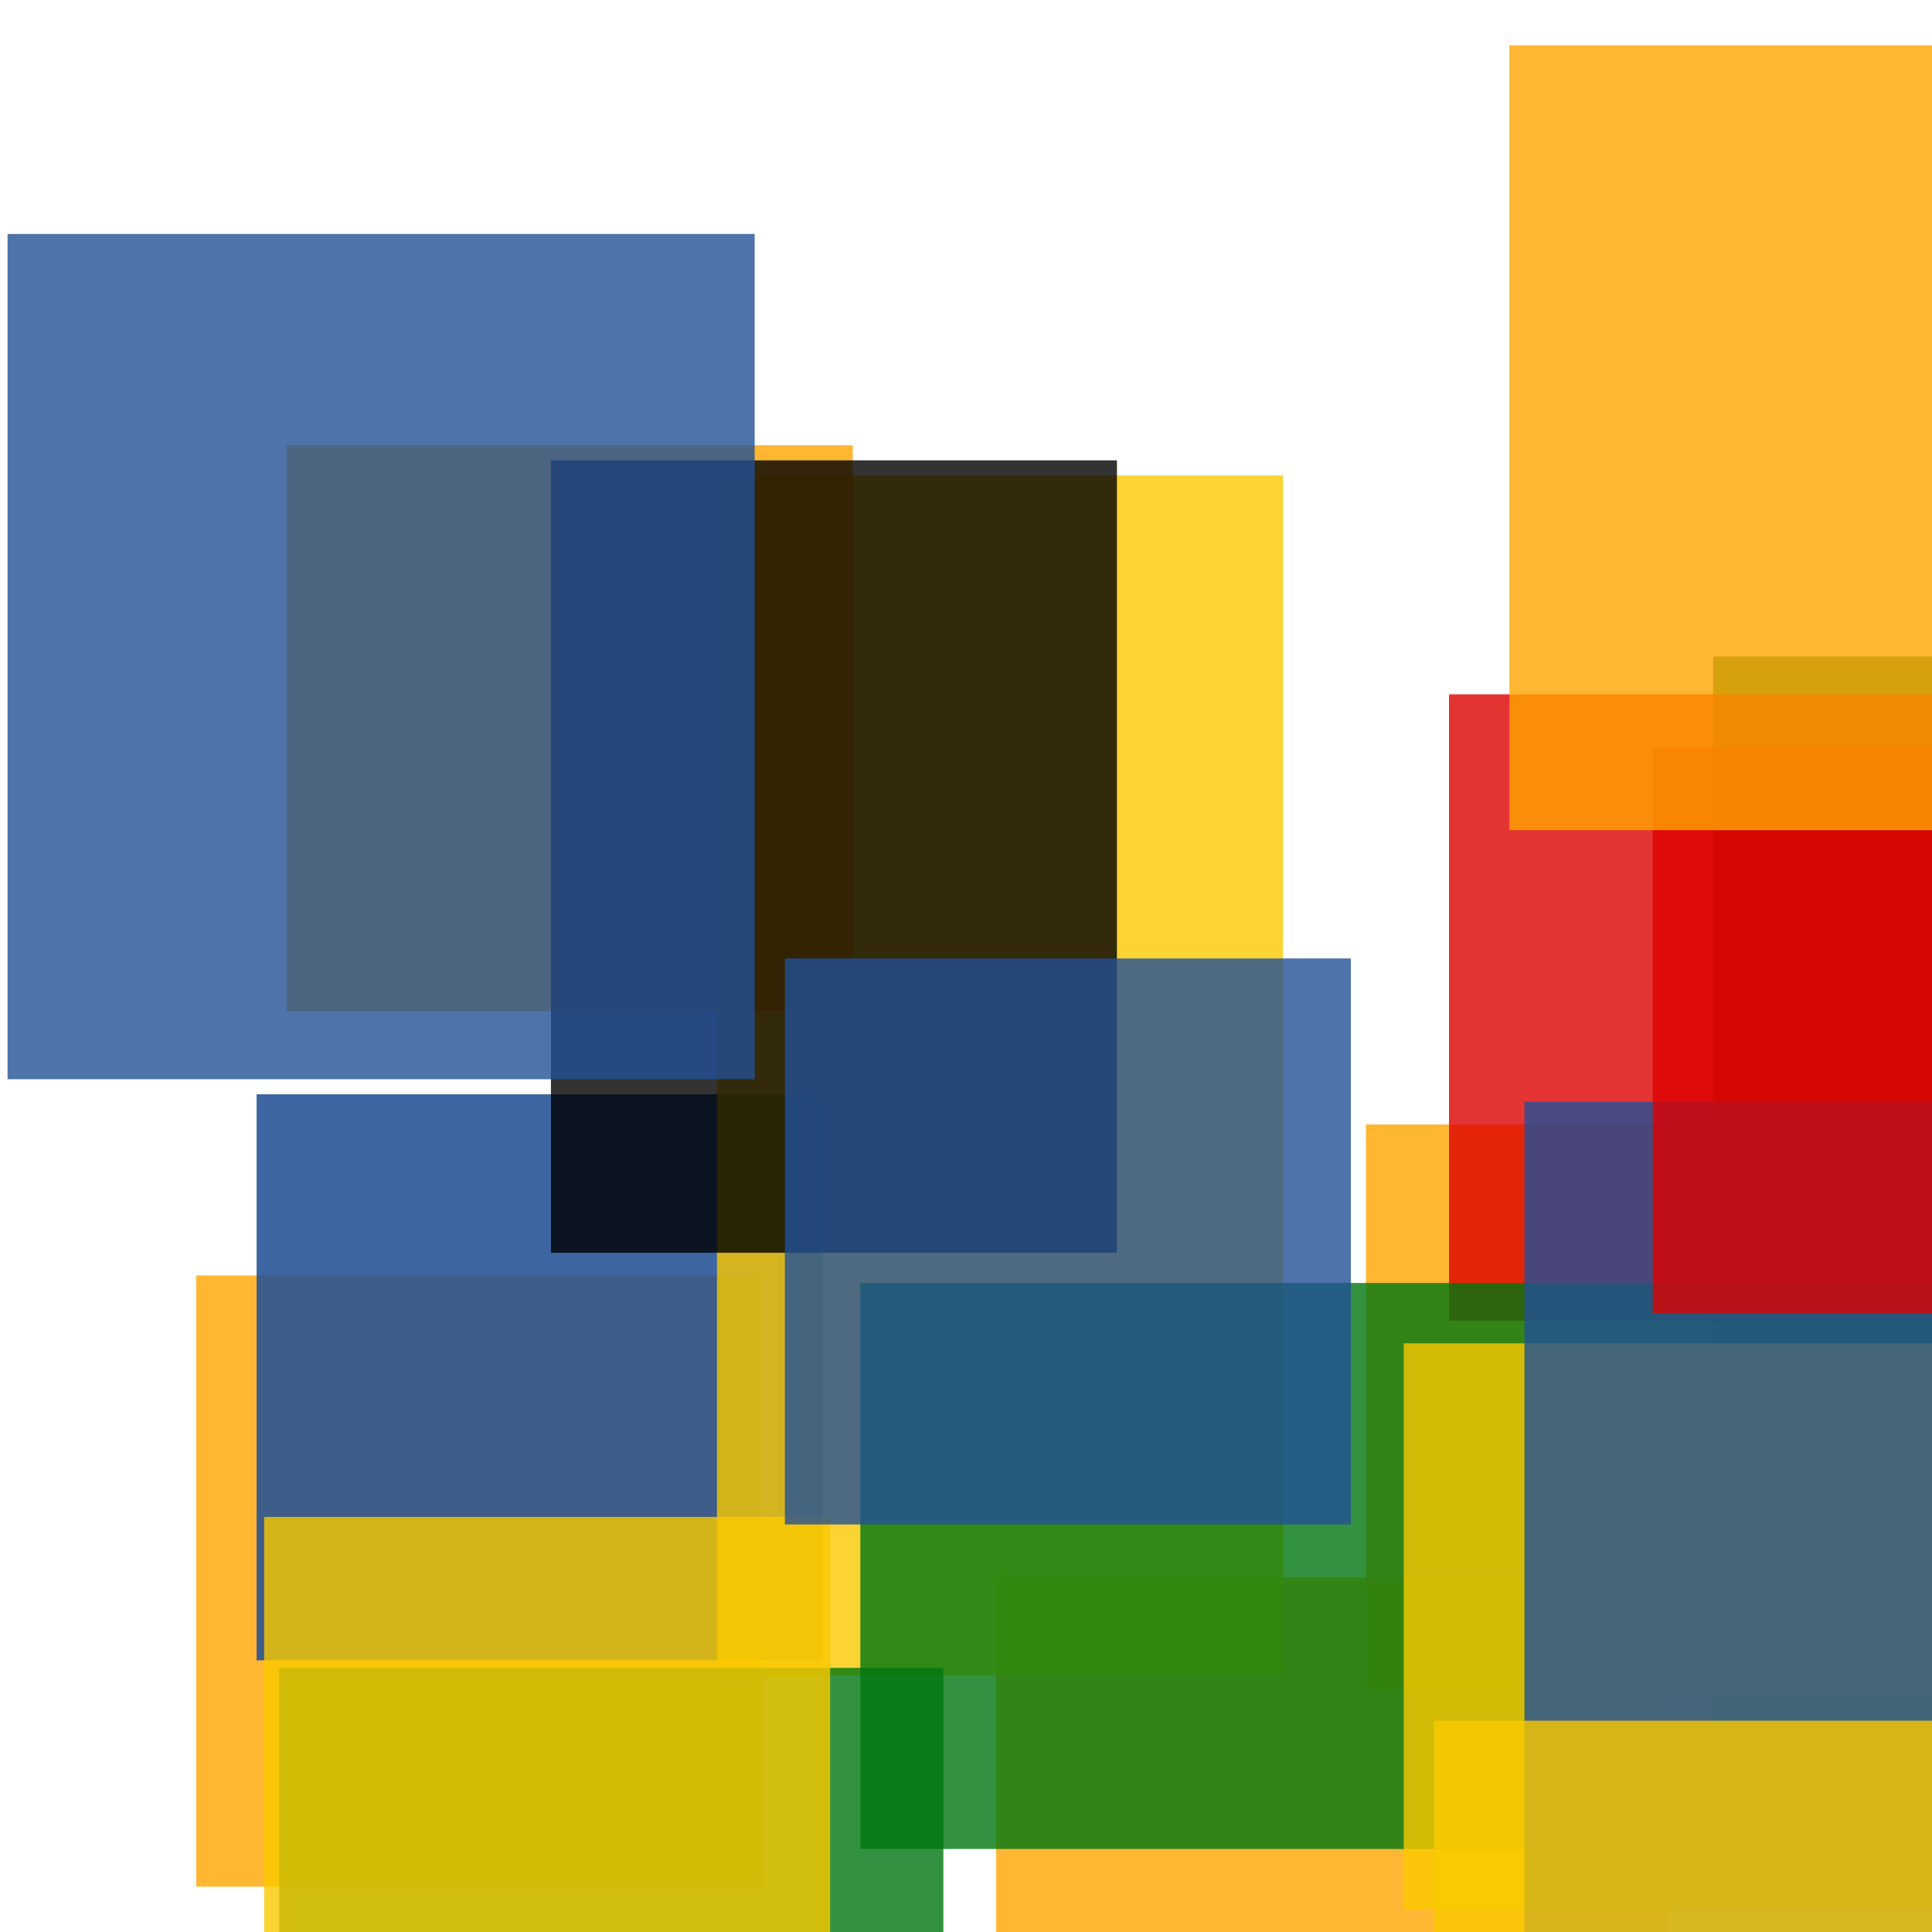 <svg width='256' height='256'><rect x='0' y='0' width='256' height='256' fill='white'/><rect x='227' y='87' width='136' height='142' opacity='0.80' fill='#00770F'/><rect x='132' y='209' width='89' height='137' opacity='0.80' fill='#ffa500'/><rect x='26' y='169' width='75' height='81' opacity='0.80' fill='#ffa500'/><rect x='34' y='145' width='75' height='75' opacity='0.87' fill='#225095'/><rect x='95' y='63' width='75' height='159' opacity='0.80' fill='#fac901'/><rect x='38' y='59' width='75' height='75' opacity='0.80' fill='#ffa500'/><rect x='181' y='149' width='149' height='75' opacity='0.80' fill='#ffa500'/><rect x='192' y='92' width='133' height='83' opacity='0.80' fill='#dd0100'/><rect x='114' y='170' width='195' height='75' opacity='0.80' fill='#00770F'/><rect x='186' y='178' width='75' height='75' opacity='0.80' fill='#fac901'/><rect x='73' y='61' width='75' height='105' opacity='0.80' fill='#000000'/><rect x='37' y='221' width='88' height='75' opacity='0.80' fill='#00770F'/><rect x='202' y='146' width='75' height='147' opacity='0.80' fill='#225095'/><rect x='219' y='99' width='197' height='75' opacity='0.80' fill='#dd0100'/><rect x='35' y='201' width='75' height='75' opacity='0.80' fill='#fac901'/><rect x='1' y='31' width='99' height='112' opacity='0.80' fill='#225095'/><rect x='104' y='127' width='75' height='75' opacity='0.80' fill='#225095'/><rect x='200' y='6' width='119' height='104' opacity='0.80' fill='#ffa500'/><rect x='190' y='228' width='75' height='119' opacity='0.80' fill='#fac901'/></svg>